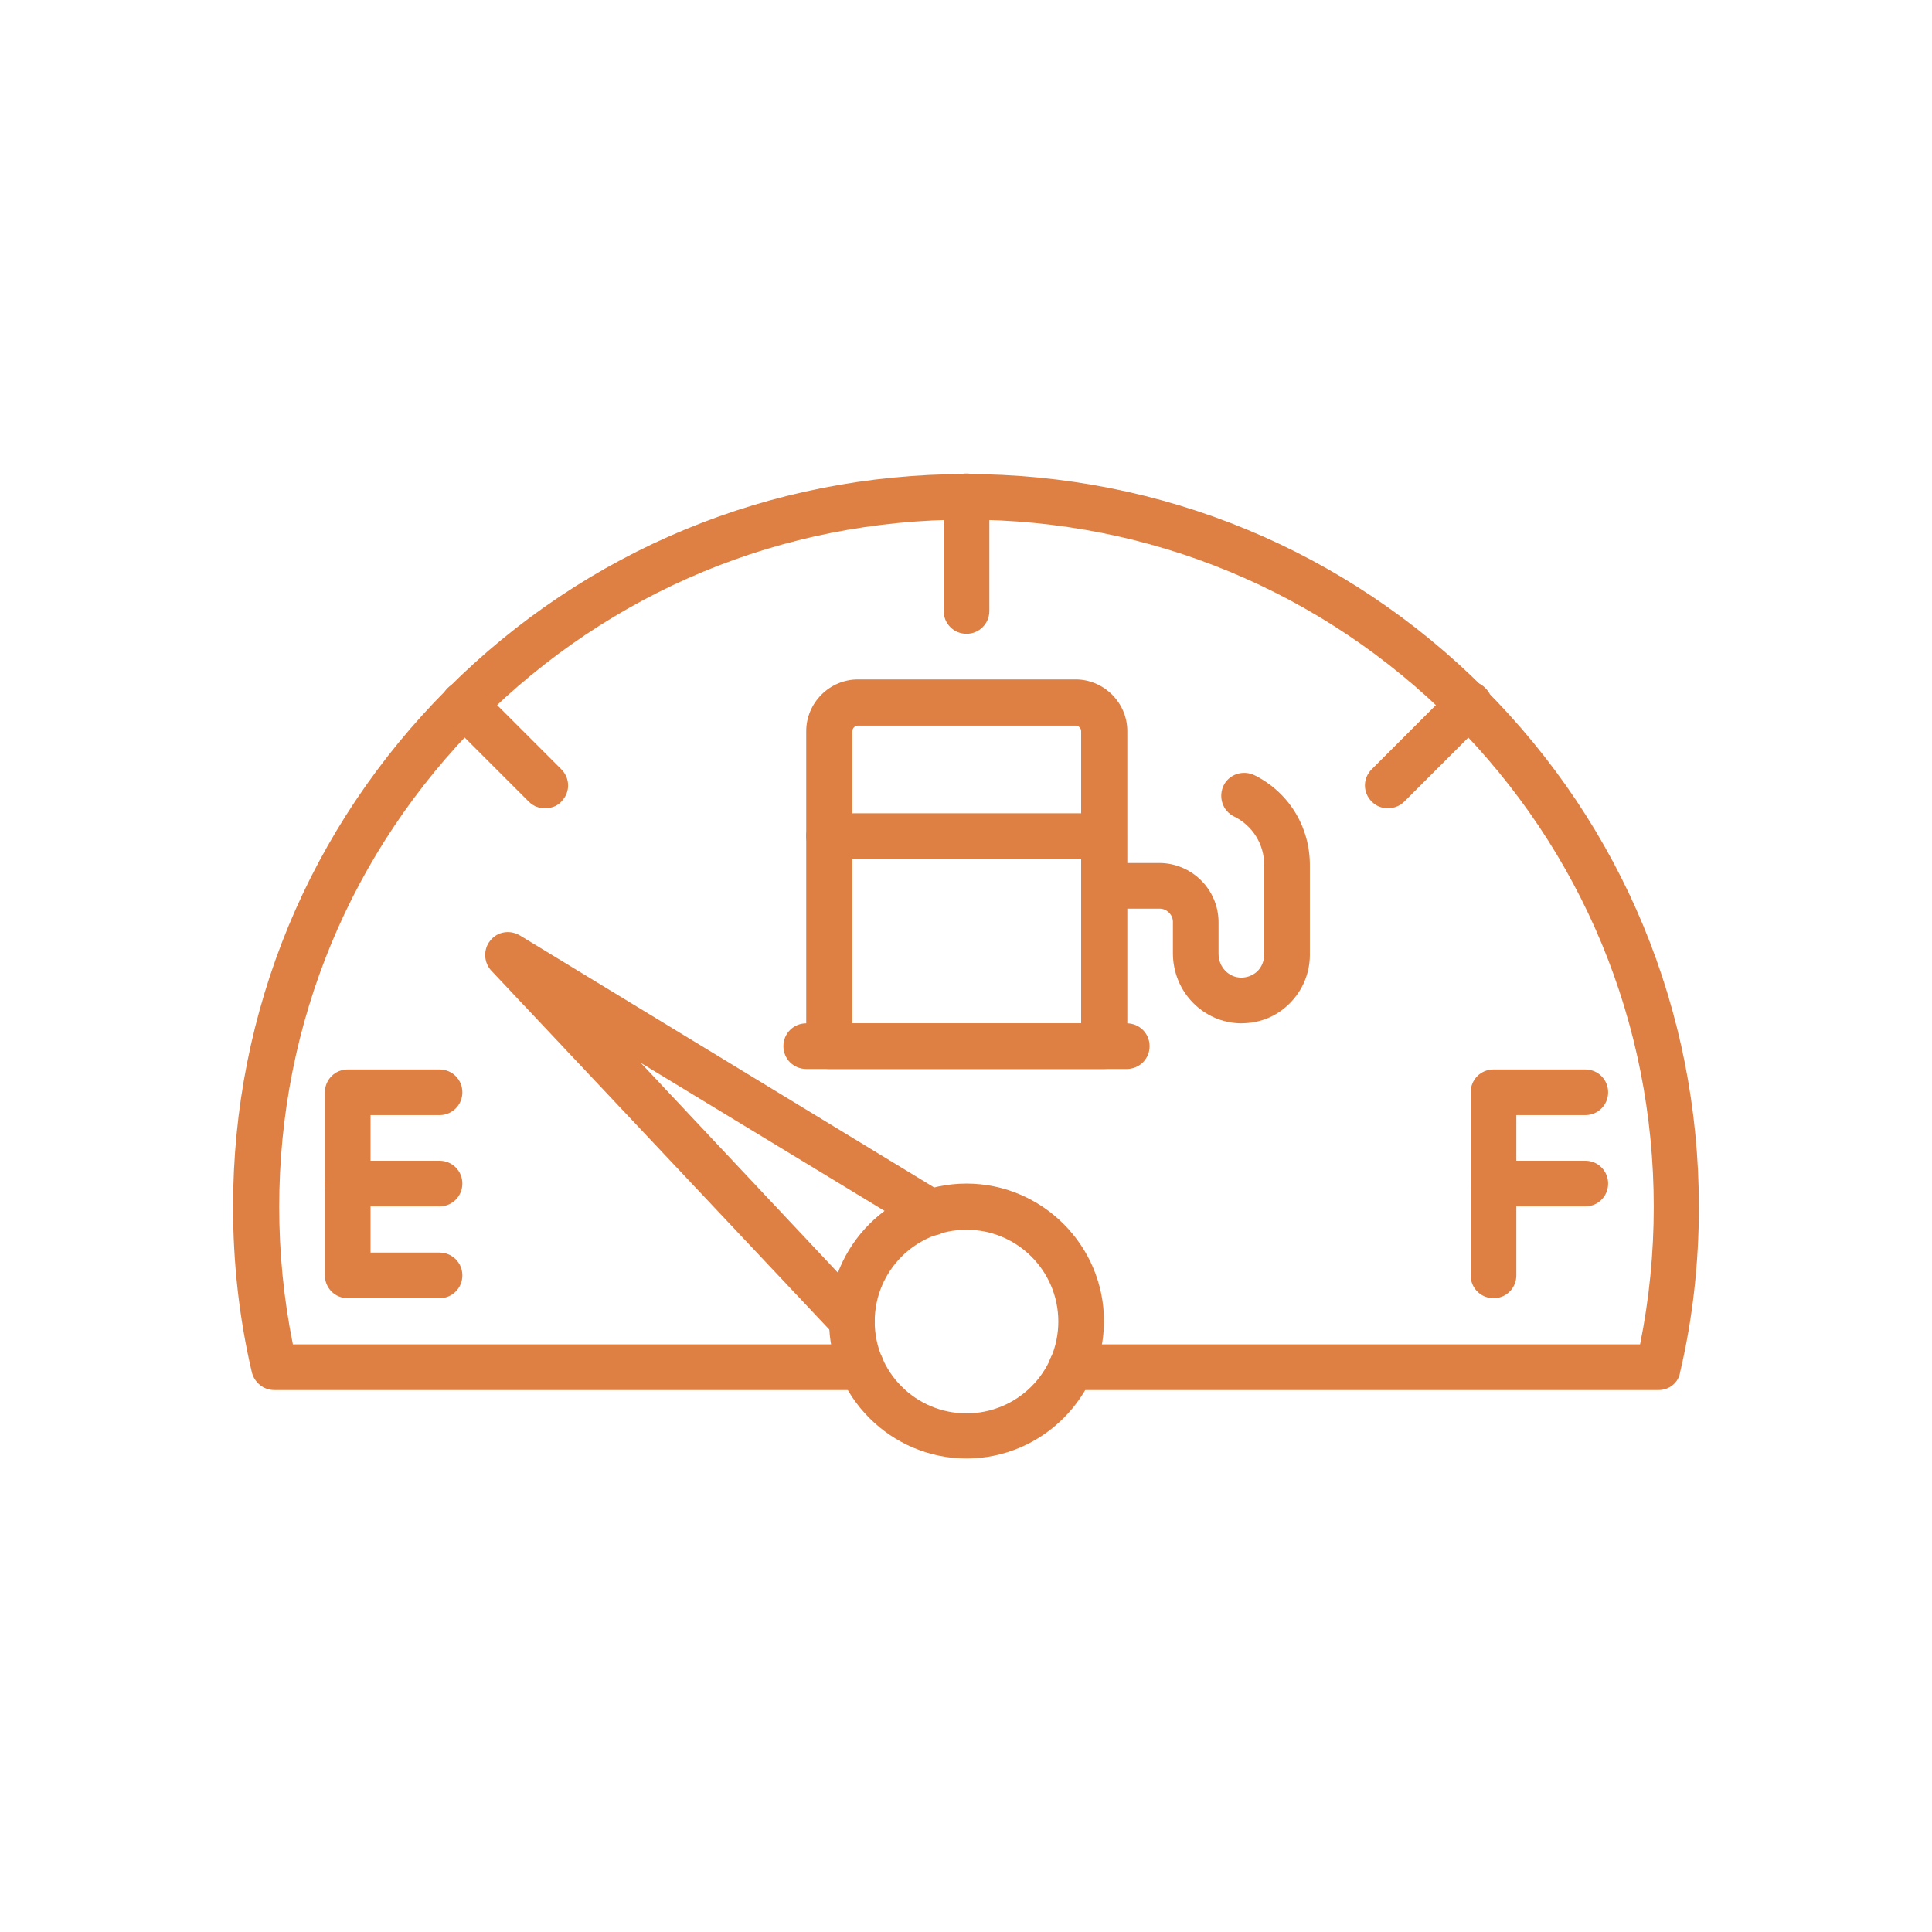 <?xml version="1.0" encoding="UTF-8"?>
<svg id="Layer_1" data-name="Layer 1" xmlns="http://www.w3.org/2000/svg" viewBox="0 0 600 600">
  <defs>
    <style>
      .cls-1 {
        fill: #de7f43;
      }
    </style>
  </defs>
  <g id="_27097_-_Running_on_Empty" data-name="27097 - Running on Empty">
    <g>
      <path class="cls-1" d="M300.16,452.95c-23.47,0-42.69-19.22-42.69-42.69s19.22-42.69,42.69-42.69,42.69,19.22,42.69,42.69-19.22,42.69-42.69,42.69ZM300.16,381.91c-15.75,0-28.51,12.76-28.51,28.51s12.76,28.51,28.51,28.51,28.51-12.76,28.51-28.51-12.76-28.51-28.51-28.51Z"/>
      <path class="cls-1" d="M515.17,431.69h-182.41c-3.94,0-7.09-3.15-7.09-7.09s3.15-7.09,7.09-7.09h176.58c2.84-14.02,4.25-28.35,4.25-42.69,0-57.02-22.21-110.58-62.54-150.9s-93.88-62.54-150.9-62.54-110.58,22.21-150.9,62.54-62.54,93.88-62.54,150.9c0,14.33,1.42,28.67,4.25,42.69h176.58c3.94,0,7.09,3.15,7.09,7.09s-3.15,7.09-7.09,7.09H85.14c-3.31,0-6.14-2.36-6.93-5.51-3.94-16.85-5.83-34.02-5.83-51.35,0-60.8,23.63-117.98,66.63-160.98,43-43,100.18-66.63,160.98-66.63s117.98,23.63,160.98,66.63c43,43,66.63,100.18,66.63,160.98,0,17.33-1.89,34.65-5.83,51.35-.47,3.15-3.31,5.51-6.62,5.51Z"/>
      <path class="cls-1" d="M300.16,196.83c-3.94,0-7.09-3.15-7.09-7.09v-35.6c0-3.94,3.15-7.09,7.09-7.09s7.09,3.15,7.09,7.09v35.6c0,3.94-3.15,7.09-7.09,7.09Z"/>
      <path class="cls-1" d="M431.06,251.01c-1.89,0-3.62-.63-5.04-2.05-2.84-2.84-2.84-7.25,0-10.08l25.2-25.2c2.84-2.84,7.25-2.84,10.08,0s2.84,7.25,0,10.08l-25.2,25.2c-1.42,1.42-3.31,2.05-5.04,2.05Z"/>
      <path class="cls-1" d="M169.26,251.01c-1.89,0-3.62-.63-5.04-2.05l-25.2-25.2c-2.84-2.84-2.84-7.25,0-10.08s7.25-2.84,10.08,0l25.2,25.2c2.84,2.84,2.84,7.25,0,10.08-1.26,1.42-3.15,2.05-5.04,2.05Z"/>
      <path class="cls-1" d="M136.5,403.17h-28.51c-3.94,0-7.09-3.15-7.09-7.09v-56.86c0-3.94,3.15-7.09,7.09-7.09h28.51c3.94,0,7.09,3.15,7.09,7.09s-3.15,7.09-7.09,7.09h-21.42v42.69h21.42c3.94,0,7.09,3.15,7.09,7.09s-3.15,7.09-7.09,7.09Z"/>
      <path class="cls-1" d="M136.5,374.66h-28.51c-3.94,0-7.09-3.15-7.09-7.09s3.15-7.09,7.09-7.09h28.51c3.94,0,7.09,3.15,7.09,7.09s-3.15,7.09-7.09,7.09Z"/>
      <path class="cls-1" d="M463.82,403.17c-3.94,0-7.09-3.15-7.09-7.09v-56.86c0-3.94,3.15-7.09,7.09-7.09h28.51c3.94,0,7.09,3.15,7.09,7.09s-3.15,7.09-7.09,7.09h-21.42v49.78c0,3.94-3.15,7.09-7.09,7.09Z"/>
      <path class="cls-1" d="M492.33,374.66h-28.51c-3.94,0-7.09-3.15-7.09-7.09s3.15-7.09,7.09-7.09h28.51c3.94,0,7.09,3.15,7.09,7.09s-3.15,7.09-7.09,7.09Z"/>
      <path class="cls-1" d="M264.56,417.04c-1.89,0-3.78-.79-5.2-2.21l-106.8-113.41c-2.36-2.52-2.52-6.62-.32-9.29,2.21-2.84,6.14-3.47,9.29-1.58l131.53,80.02c3.31,2.05,4.41,6.46,2.36,9.77-2.05,3.31-6.46,4.41-9.77,2.36l-86.64-52.61,70.73,75.29c2.68,2.84,2.52,7.4-.32,10.08-1.42.95-3.15,1.58-4.88,1.58Z"/>
      <path class="cls-1" d="M349.93,331.98h-99.55c-3.94,0-7.09-3.15-7.09-7.09s3.15-7.09,7.09-7.09h99.55c3.94,0,7.09,3.15,7.09,7.09s-3.15,7.09-7.09,7.09Z"/>
      <path class="cls-1" d="M342.85,331.98h-85.38c-3.94,0-7.09-3.15-7.09-7.09v-97.82c0-8.82,7.25-16.07,16.07-16.07h67.58c8.82,0,16.07,7.25,16.07,16.07v97.82c-.16,3.94-3.31,7.09-7.25,7.09ZM264.56,317.8h71.2v-90.73c0-.95-.79-1.73-1.73-1.73h-67.58c-.95,0-1.73.79-1.73,1.73v90.73h-.16Z"/>
      <path class="cls-1" d="M342.85,266.76h-85.38c-3.94,0-7.09-3.15-7.09-7.09s3.15-7.09,7.09-7.09h85.38c3.94,0,7.09,3.15,7.09,7.09s-3.15,7.09-7.09,7.09Z"/>
      <path class="cls-1" d="M385.53,317.8h-.16c-11.66-.16-21.11-9.77-21.11-21.74v-9.77c0-2.21-1.89-4.1-4.1-4.1h-17.17c-3.94,0-7.09-3.15-7.09-7.09s3.15-7.09,7.09-7.09h17.01c10.08,0,18.43,8.19,18.43,18.43v9.77c0,4.1,3.15,7.4,7.09,7.4,1.89,0,3.78-.79,5.04-2.05s2.05-3.15,2.05-5.04v-27.88c0-6.46-3.62-12.29-9.45-15.12-3.47-1.73-4.88-5.99-3.15-9.61,1.73-3.47,5.99-4.88,9.61-3.15,10.71,5.36,17.17,16.07,17.17,27.88v27.88c0,5.67-2.21,11.03-6.3,15.12s-9.29,6.14-14.96,6.14Z"/>
    </g>
  </g>
</svg>